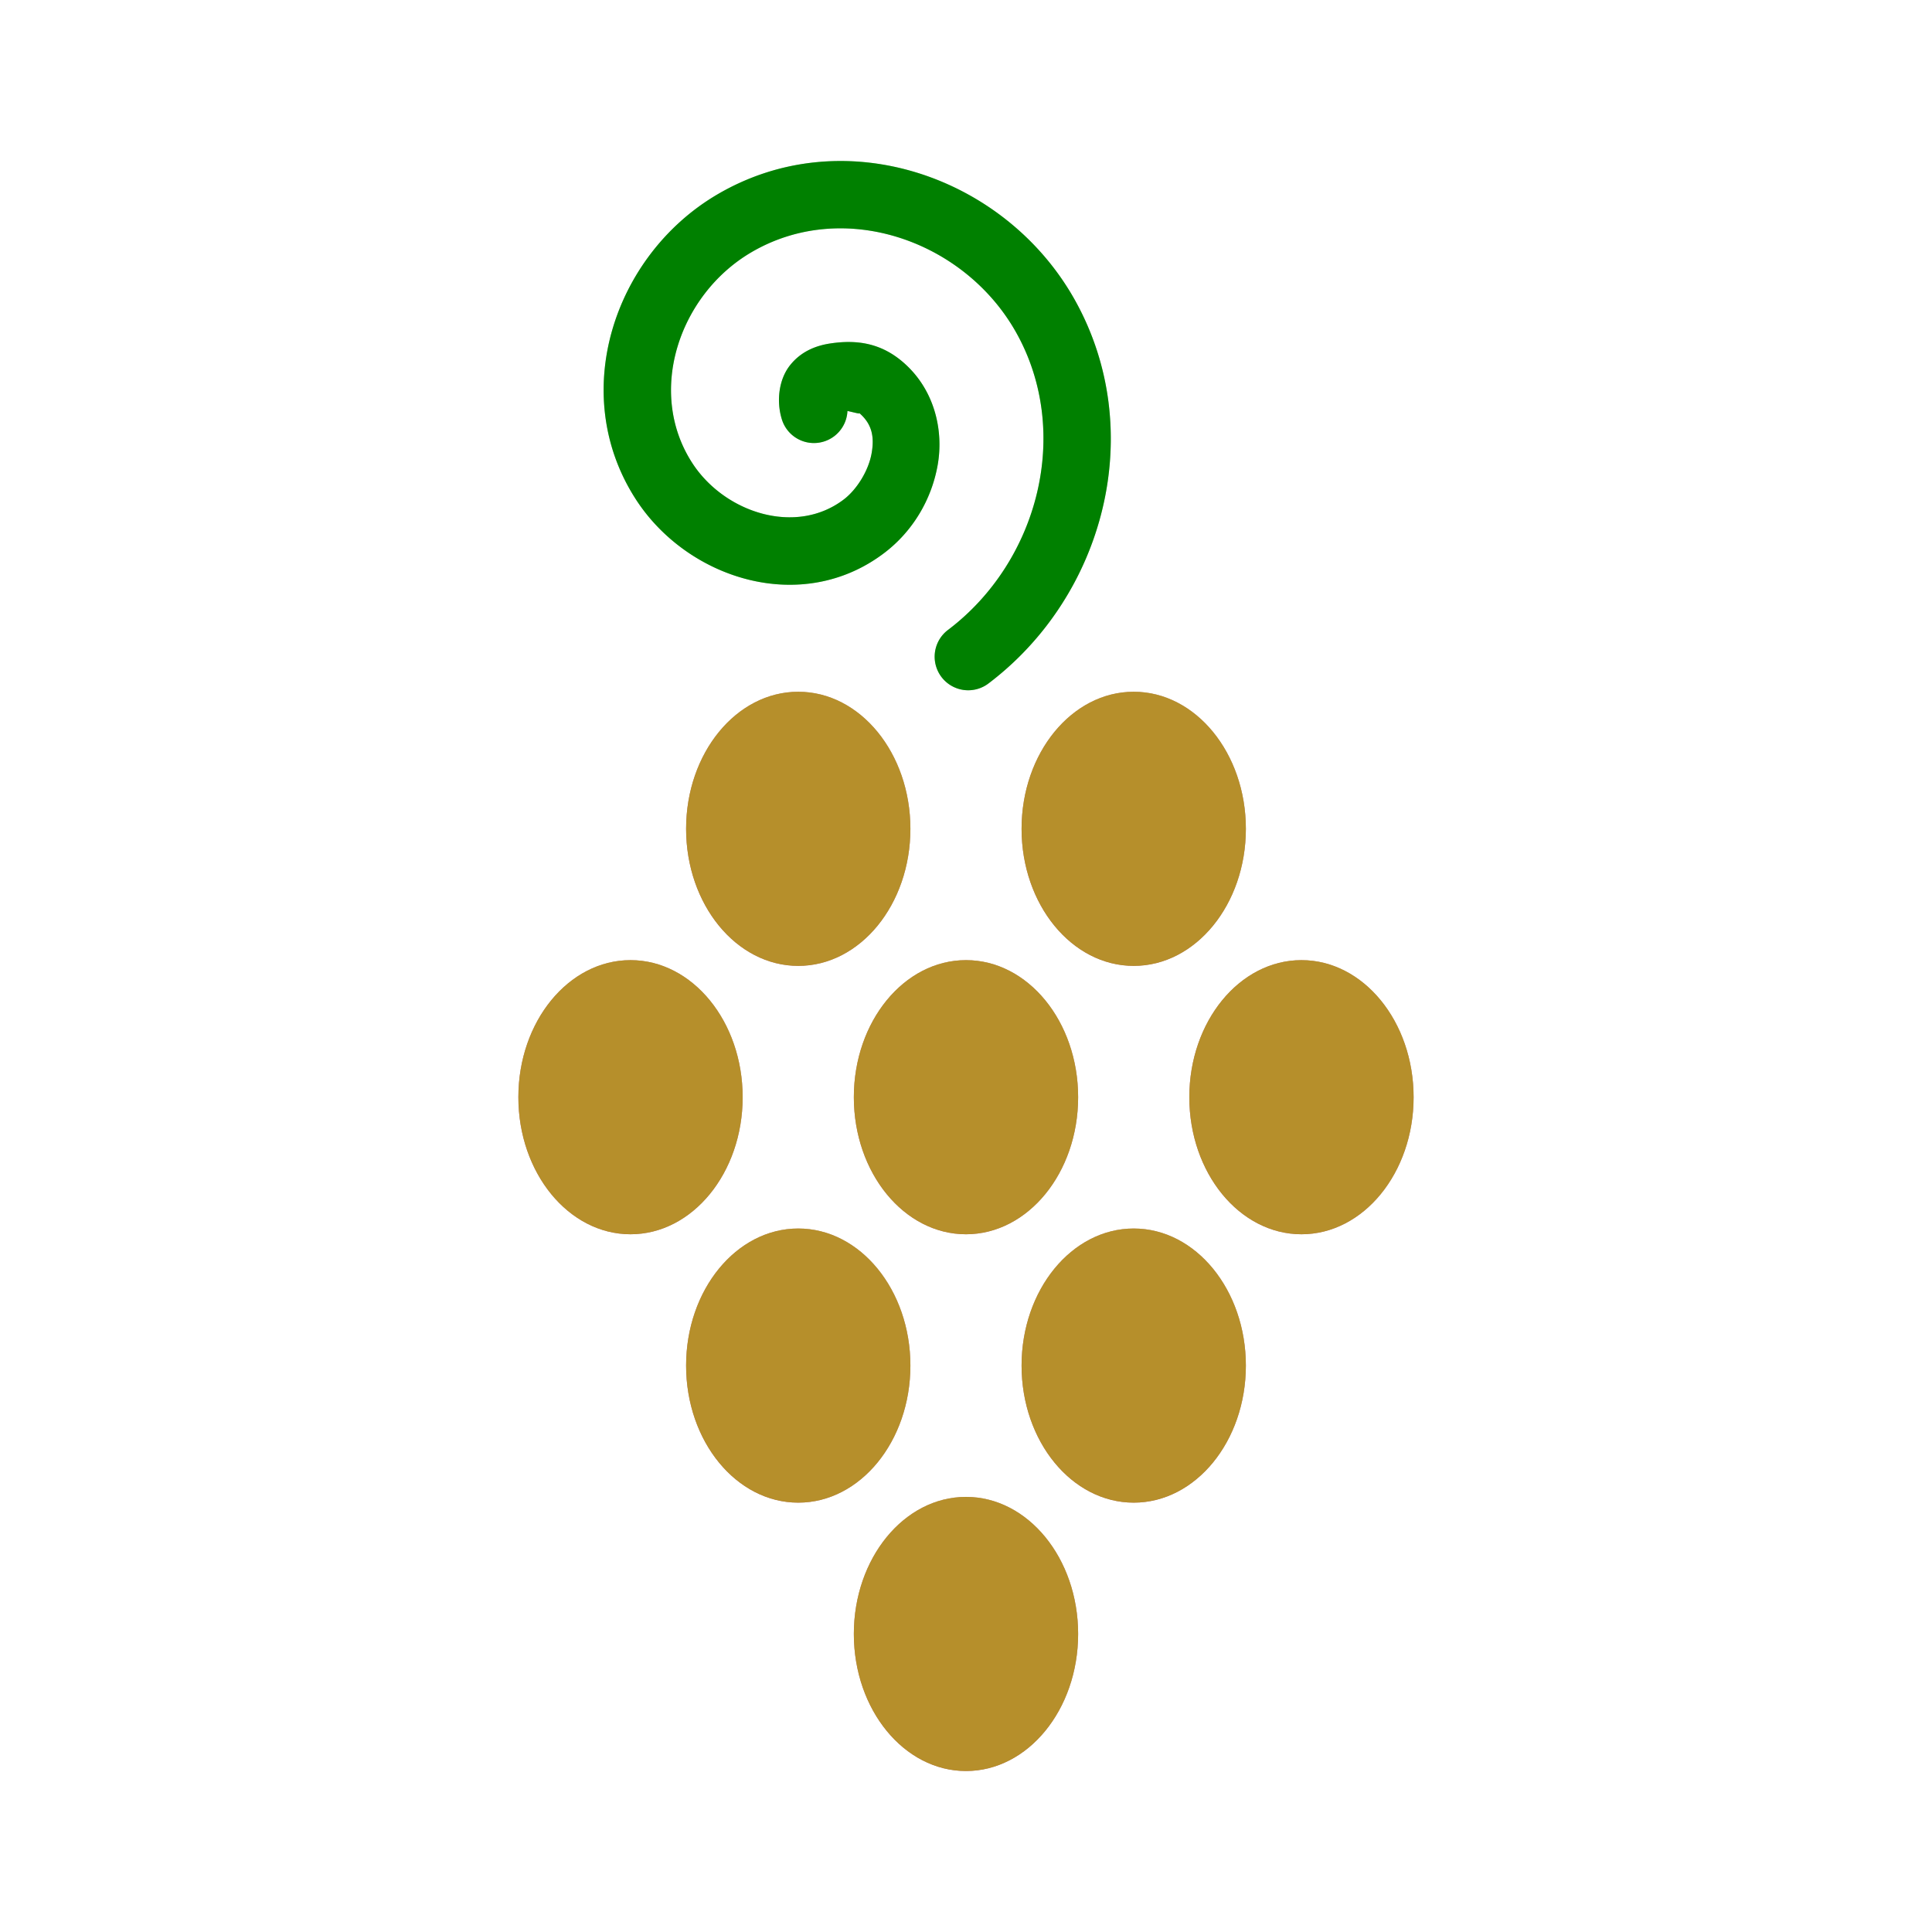 <svg:svg xmlns:dc="http://purl.org/dc/elements/1.1/" xmlns:ns1="http://sodipodi.sourceforge.net/DTD/sodipodi-0.dtd" xmlns:ns2="http://www.inkscape.org/namespaces/inkscape" xmlns:ns4="http://creativecommons.org/ns#" xmlns:rdf="http://www.w3.org/1999/02/22-rdf-syntax-ns#" xmlns:svg="http://www.w3.org/2000/svg" height="1170.79" id="svg4162" version="1.1" viewBox="-307.342 -81.53 1170.79 1170.79" width="1170.79" ns1:docname="BunchOfGrapes2V2.svg" ns2:version="0.91 r13725">
  <ns1:namedview bordercolor="#666666" borderopacity="1.0" fit-margin-bottom="0" fit-margin-left="0" fit-margin-right="0" fit-margin-top="0" id="base" pagecolor="#ffffff" showgrid="false" ns2:current-layer="layer1" ns2:cx="-98.362571" ns2:cy="498.11322" ns2:document-units="px" ns2:pageopacity="0.0" ns2:pageshadow="2" ns2:window-height="705" ns2:window-maximized="1" ns2:window-width="1366" ns2:window-x="-8" ns2:window-y="-8" ns2:zoom="0.52999999" />
  <svg:defs id="defs4164">
    <svg:filter height="1.1" id="filter6924" style="color-interpolation-filters:sRGB" width="1.1" x="-0.05" y="-0.05" ns2:label="Blur" ns2:menu="Bevels" ns2:menu-tooltip="Bright metallic effect for any color">
      <svg:feGaussianBlur id="feGaussianBlur6926" in="SourceGraphic" result="result6" stdDeviation="8" />
      <svg:feComposite id="feComposite6928" in="result6" in2="SourceGraphic" operator="xor" result="result10" />
      <svg:feGaussianBlur id="feGaussianBlur6930" result="result2" stdDeviation="8" />
      <svg:feComposite id="feComposite6932" in="result10" in2="SourceGraphic" operator="atop" result="result91" />
      <svg:feComposite id="feComposite6934" in="result2" in2="result91" operator="xor" result="result4" />
      <svg:feGaussianBlur id="feGaussianBlur6936" in="result4" result="result3" stdDeviation="4" />
      <svg:feSpecularLighting id="feSpecularLighting6938" result="result5" specularConstant="1.1" specularExponent="5" surfaceScale="18">
        <svg:feDistantLight azimuth="235" elevation="55" id="feDistantLight6940" />
      </svg:feSpecularLighting>
      <svg:feComposite id="feComposite6942" in="result3" in2="result5" k1="0.5" k2="0.5" k3="1.1" k4="0" operator="arithmetic" result="result7" />
      <svg:feComposite id="feComposite6944" in="result7" in2="SourceGraphic" operator="atop" result="fbSourceGraphic" />
      <svg:feColorMatrix id="feColorMatrix7150" in="fbSourceGraphic" result="fbSourceGraphicAlpha" values="0 0 0 -1 0 0 0 0 -1 0 0 0 0 -1 0 0 0 0 1 0" />
      <svg:feGaussianBlur id="feGaussianBlur7152" in="fbSourceGraphic" result="blur" stdDeviation="1.5 1.5" />
      <svg:feColorMatrix id="feColorMatrix7154" result="colormatrix" values="1 0 0 0 0 0 1 0 0 0 0 0 1 0 0 0 0 0 50 0 " />
      <svg:feComposite id="feComposite7156" in="colormatrix" in2="fbSourceGraphic" operator="in" />
    </svg:filter>
    <svg:filter height="1.1" id="filter7239" style="color-interpolation-filters:sRGB" width="1.1" x="-0.05" y="-0.05" ns2:label="Blur" ns2:menu="Bevels" ns2:menu-tooltip="Bright metallic effect for any color">
      <svg:feGaussianBlur id="feGaussianBlur7241" in="SourceGraphic" result="result6" stdDeviation="8" />
      <svg:feComposite id="feComposite7243" in="result6" in2="SourceGraphic" operator="xor" result="result10" />
      <svg:feGaussianBlur id="feGaussianBlur7245" result="result2" stdDeviation="8" />
      <svg:feComposite id="feComposite7247" in="result10" in2="SourceGraphic" operator="atop" result="result91" />
      <svg:feComposite id="feComposite7249" in="result2" in2="result91" operator="xor" result="result4" />
      <svg:feGaussianBlur id="feGaussianBlur7251" in="result4" result="result3" stdDeviation="4" />
      <svg:feSpecularLighting id="feSpecularLighting7253" result="result5" specularConstant="1.1" specularExponent="5" surfaceScale="18">
        <svg:feDistantLight azimuth="235" elevation="55" id="feDistantLight7255" />
      </svg:feSpecularLighting>
      <svg:feComposite id="feComposite7257" in="result3" in2="result5" k1="0.5" k2="0.5" k3="1.1" k4="0" operator="arithmetic" result="result7" />
      <svg:feComposite id="feComposite7259" in="result7" in2="SourceGraphic" operator="atop" result="fbSourceGraphic" />
      <svg:feColorMatrix id="feColorMatrix7261" in="fbSourceGraphic" result="fbSourceGraphicAlpha" values="0 0 0 -1 0 0 0 0 -1 0 0 0 0 -1 0 0 0 0 1 0" />
      <svg:feGaussianBlur id="feGaussianBlur7263" in="fbSourceGraphic" result="blur" stdDeviation="1.5 1.5" />
      <svg:feColorMatrix id="feColorMatrix7265" result="colormatrix" values="1 0 0 0 0 0 1 0 0 0 0 0 1 0 0 0 0 0 50 0 " />
      <svg:feComposite id="feComposite7267" in="colormatrix" in2="fbSourceGraphic" operator="in" />
    </svg:filter>
  </svg:defs>
  <svg:g id="layer1" transform="translate(433.914,279.838)" ns2:groupmode="layer" ns2:label="Layer 1">
    <svg:g id="g7477">
      <svg:g id="g7465">
        <svg:ellipse cx="-247.143" cy="595.219" id="circle4724" rx="33.429" ry="40.857" style="opacity:1;fill:#8c1717;fill-opacity:1;stroke:none;stroke-width:0;stroke-linecap:butt;stroke-linejoin:miter;stroke-miterlimit:4;stroke-dasharray:none;stroke-dashoffset:0;stroke-opacity:1;filter:url(#filter6924)" transform="matrix(2.033,0,0,2.033,448.221,-743.908)" />
        <svg:ellipse cx="-54.213" cy="466.157" id="ellipse7114" rx="67.959" ry="83.061" style="opacity:0.517;fill:#ddff3e;fill-opacity:1;stroke:none;stroke-width:0;stroke-linecap:butt;stroke-linejoin:miter;stroke-miterlimit:4;stroke-dasharray:none;stroke-dashoffset:0;stroke-opacity:1" />
      </svg:g>
      <svg:g id="g7369" transform="matrix(2.033,0,0,2.033,347.921,-623.547)">
        <svg:path d="m -205.305,249.016 c -1.312,-10.468 -4.579,-20.817 -9.997,-30.539 -20.591,-36.95 -68.878,-53.831 -106.771,-31.466 -30.599,18.06 -44.51,59.278 -24.143,90.789 15.426,23.866 49.54,34.708 74.141,15.921 8.309,-6.345 13.97,-15.703 15.82,-26.087 1.849,-10.384 -0.9,-22.612 -10.321,-30.726 -6.553,-5.644 -13.679,-6.758 -21.6,-5.579 -3.961,0.589 -8.587,2.137 -12.045,6.472 -3.458,4.335 -4.075,10.815 -2.522,15.987 a 10.001,10.001 0 0 0 19.602,-2.323 c 1.912,0.402 4.017,1.032 3.512,0.597 3.748,3.228 4.591,6.975 3.684,12.066 -0.907,5.09 -4.349,10.705 -8.268,13.698 -14.262,10.891 -35.571,4.024 -45.207,-10.884 -13.677,-21.16 -3.893,-50.075 17.512,-62.708 27.562,-16.268 63.764,-3.604 79.135,23.978 16.515,29.635 6.609,68.012 -20.275,88.433 a 10.001,10.001 0 1 0 12.096,15.926 c 25.925,-19.692 39.58,-52.153 35.644,-83.556 z" id="path7234" style="color:#000000;font-style:normal;font-variant:normal;font-weight:normal;font-stretch:normal;font-size:medium;line-height:normal;font-family:sans-serif;text-indent:0;text-align:start;text-decoration:none;text-decoration-line:none;text-decoration-style:solid;text-decoration-color:#000000;letter-spacing:normal;word-spacing:normal;text-transform:none;direction:ltr;block-progression:tb;writing-mode:lr-tb;baseline-shift:baseline;text-anchor:start;white-space:normal;clip-rule:nonzero;display:inline;overflow:visible;visibility:visible;opacity:1;isolation:auto;mix-blend-mode:normal;color-interpolation:sRGB;color-interpolation-filters:linearRGB;solid-color:#000000;solid-opacity:1;fill:#008000;fill-opacity:1;fill-rule:evenodd;stroke:none;stroke-width:20;stroke-linecap:round;stroke-linejoin:miter;stroke-miterlimit:4;stroke-dasharray:none;stroke-dashoffset:0;stroke-opacity:1;filter:url(#filter7239);color-rendering:auto;image-rendering:auto;shape-rendering:auto;text-rendering:auto;enable-background:accumulate" ns2:connector-curvature="0" />
        <svg:path d="m -205.305,249.016 c -1.312,-10.468 -4.579,-20.817 -9.997,-30.539 -20.591,-36.95 -68.878,-53.831 -106.771,-31.466 -30.599,18.06 -44.51,59.278 -24.143,90.789 15.426,23.866 49.54,34.708 74.141,15.921 8.309,-6.345 13.97,-15.703 15.82,-26.087 1.849,-10.384 -0.9,-22.612 -10.321,-30.726 -6.553,-5.644 -13.679,-6.758 -21.6,-5.579 -3.961,0.589 -8.587,2.137 -12.045,6.472 -3.458,4.335 -4.075,10.815 -2.522,15.987 a 10.001,10.001 0 0 0 19.602,-2.323 c 1.912,0.402 4.017,1.032 3.512,0.597 3.748,3.228 4.591,6.975 3.684,12.066 -0.907,5.09 -4.349,10.705 -8.268,13.698 -14.262,10.891 -35.571,4.024 -45.207,-10.884 -13.677,-21.16 -3.893,-50.075 17.512,-62.708 27.562,-16.268 63.764,-3.604 79.135,23.978 16.515,29.635 6.609,68.012 -20.275,88.433 a 10.001,10.001 0 1 0 12.096,15.926 c 25.925,-19.692 39.58,-52.153 35.644,-83.556 z" id="path7321" style="color:#000000;font-style:normal;font-variant:normal;font-weight:normal;font-stretch:normal;font-size:medium;line-height:normal;font-family:sans-serif;text-indent:0;text-align:start;text-decoration:none;text-decoration-line:none;text-decoration-style:solid;text-decoration-color:#000000;letter-spacing:normal;word-spacing:normal;text-transform:none;direction:ltr;block-progression:tb;writing-mode:lr-tb;baseline-shift:baseline;text-anchor:start;white-space:normal;clip-rule:nonzero;display:inline;overflow:visible;visibility:visible;opacity:0.33;isolation:auto;mix-blend-mode:normal;color-interpolation:sRGB;color-interpolation-filters:linearRGB;solid-color:#000000;solid-opacity:1;fill:#008000;fill-opacity:1;fill-rule:evenodd;stroke:none;stroke-width:20;stroke-linecap:round;stroke-linejoin:miter;stroke-miterlimit:4;stroke-dasharray:none;stroke-dashoffset:0;stroke-opacity:1;color-rendering:auto;image-rendering:auto;shape-rendering:auto;text-rendering:auto;enable-background:accumulate" ns2:connector-curvature="0" />
      </svg:g>
      <svg:g id="g7469">
        <svg:ellipse cx="-247.143" cy="595.219" id="ellipse7329" rx="33.429" ry="40.857" style="opacity:1;fill:#8c1717;fill-opacity:1;stroke:none;stroke-width:0;stroke-linecap:butt;stroke-linejoin:miter;stroke-miterlimit:4;stroke-dasharray:none;stroke-dashoffset:0;stroke-opacity:1;filter:url(#filter6924)" transform="matrix(2.033,0,0,2.033,244.924,-743.908)" />
        <svg:ellipse cx="-257.51" cy="466.157" id="ellipse7331" rx="67.959" ry="83.061" style="opacity:0.517;fill:#ddff3e;fill-opacity:1;stroke:none;stroke-width:0;stroke-linecap:butt;stroke-linejoin:miter;stroke-miterlimit:4;stroke-dasharray:none;stroke-dashoffset:0;stroke-opacity:1" />
      </svg:g>
      <svg:g id="g7461">
        <svg:ellipse cx="-247.143" cy="595.219" id="ellipse7335" rx="33.429" ry="40.857" style="opacity:1;fill:#8c1717;fill-opacity:1;stroke:none;stroke-width:0;stroke-linecap:butt;stroke-linejoin:miter;stroke-miterlimit:4;stroke-dasharray:none;stroke-dashoffset:0;stroke-opacity:1;filter:url(#filter6924)" transform="matrix(2.033,0,0,2.033,346.573,-906.545)" />
        <svg:ellipse cx="-155.862" cy="303.519" id="ellipse7337" rx="67.959" ry="83.061" style="opacity:0.517;fill:#ddff3e;fill-opacity:1;stroke:none;stroke-width:0;stroke-linecap:butt;stroke-linejoin:miter;stroke-miterlimit:4;stroke-dasharray:none;stroke-dashoffset:0;stroke-opacity:1" />
      </svg:g>
      <svg:g id="g7453">
        <svg:ellipse cx="-247.143" cy="595.219" id="ellipse7341" rx="33.429" ry="40.857" style="opacity:1;fill:#8c1717;fill-opacity:1;stroke:none;stroke-width:0;stroke-linecap:butt;stroke-linejoin:miter;stroke-miterlimit:4;stroke-dasharray:none;stroke-dashoffset:0;stroke-opacity:1;filter:url(#filter6924)" transform="matrix(2.033,0,0,2.033,549.87,-906.545)" />
        <svg:ellipse cx="47.436" cy="303.519" id="ellipse7343" rx="67.959" ry="83.061" style="opacity:0.517;fill:#ddff3e;fill-opacity:1;stroke:none;stroke-width:0;stroke-linecap:butt;stroke-linejoin:miter;stroke-miterlimit:4;stroke-dasharray:none;stroke-dashoffset:0;stroke-opacity:1" />
      </svg:g>
      <svg:g id="g7457">
        <svg:ellipse cx="-247.143" cy="595.219" id="ellipse7347" rx="33.429" ry="40.857" style="opacity:1;fill:#8c1717;fill-opacity:1;stroke:none;stroke-width:0;stroke-linecap:butt;stroke-linejoin:miter;stroke-miterlimit:4;stroke-dasharray:none;stroke-dashoffset:0;stroke-opacity:1;filter:url(#filter6924)" transform="matrix(2.033,0,0,2.033,143.276,-906.545)" />
        <svg:ellipse cx="-359.159" cy="303.519" id="ellipse7349" rx="67.959" ry="83.061" style="opacity:0.517;fill:#ddff3e;fill-opacity:1;stroke:none;stroke-width:0;stroke-linecap:butt;stroke-linejoin:miter;stroke-miterlimit:4;stroke-dasharray:none;stroke-dashoffset:0;stroke-opacity:1" />
      </svg:g>
      <svg:g id="g7449">
        <svg:ellipse cx="-247.143" cy="595.219" id="ellipse7353" rx="33.429" ry="40.857" style="opacity:1;fill:#8c1717;fill-opacity:1;stroke:none;stroke-width:0;stroke-linecap:butt;stroke-linejoin:miter;stroke-miterlimit:4;stroke-dasharray:none;stroke-dashoffset:0;stroke-opacity:1;filter:url(#filter6924)" transform="matrix(2.033,0,0,2.033,448.221,-1069.183)" />
        <svg:ellipse cx="-54.213" cy="140.881" id="ellipse7355" rx="67.959" ry="83.061" style="opacity:0.517;fill:#ddff3e;fill-opacity:1;stroke:none;stroke-width:0;stroke-linecap:butt;stroke-linejoin:miter;stroke-miterlimit:4;stroke-dasharray:none;stroke-dashoffset:0;stroke-opacity:1" />
      </svg:g>
      <svg:g id="g7445">
        <svg:ellipse cx="-247.143" cy="595.219" id="ellipse7359" rx="33.429" ry="40.857" style="opacity:1;fill:#8c1717;fill-opacity:1;stroke:none;stroke-width:0;stroke-linecap:butt;stroke-linejoin:miter;stroke-miterlimit:4;stroke-dasharray:none;stroke-dashoffset:0;stroke-opacity:1;filter:url(#filter6924)" transform="matrix(2.033,0,0,2.033,244.924,-1069.183)" />
        <svg:ellipse cx="-257.51" cy="140.881" id="ellipse7361" rx="67.959" ry="83.061" style="opacity:0.517;fill:#ddff3e;fill-opacity:1;stroke:none;stroke-width:0;stroke-linecap:butt;stroke-linejoin:miter;stroke-miterlimit:4;stroke-dasharray:none;stroke-dashoffset:0;stroke-opacity:1" />
      </svg:g>
      <svg:g id="g7473">
        <svg:ellipse cx="-247.143" cy="595.219" id="ellipse7365" rx="33.429" ry="40.857" style="opacity:1;fill:#8c1717;fill-opacity:1;stroke:none;stroke-width:0;stroke-linecap:butt;stroke-linejoin:miter;stroke-miterlimit:4;stroke-dasharray:none;stroke-dashoffset:0;stroke-opacity:1;filter:url(#filter6924)" transform="matrix(2.033,0,0,2.033,346.573,-581.27)" />
        <svg:ellipse cx="-155.862" cy="628.795" id="ellipse7367" rx="67.959" ry="83.061" style="opacity:0.517;fill:#ddff3e;fill-opacity:1;stroke:none;stroke-width:0;stroke-linecap:butt;stroke-linejoin:miter;stroke-miterlimit:4;stroke-dasharray:none;stroke-dashoffset:0;stroke-opacity:1" />
      </svg:g>
    </svg:g>
  </svg:g>
</svg:svg>